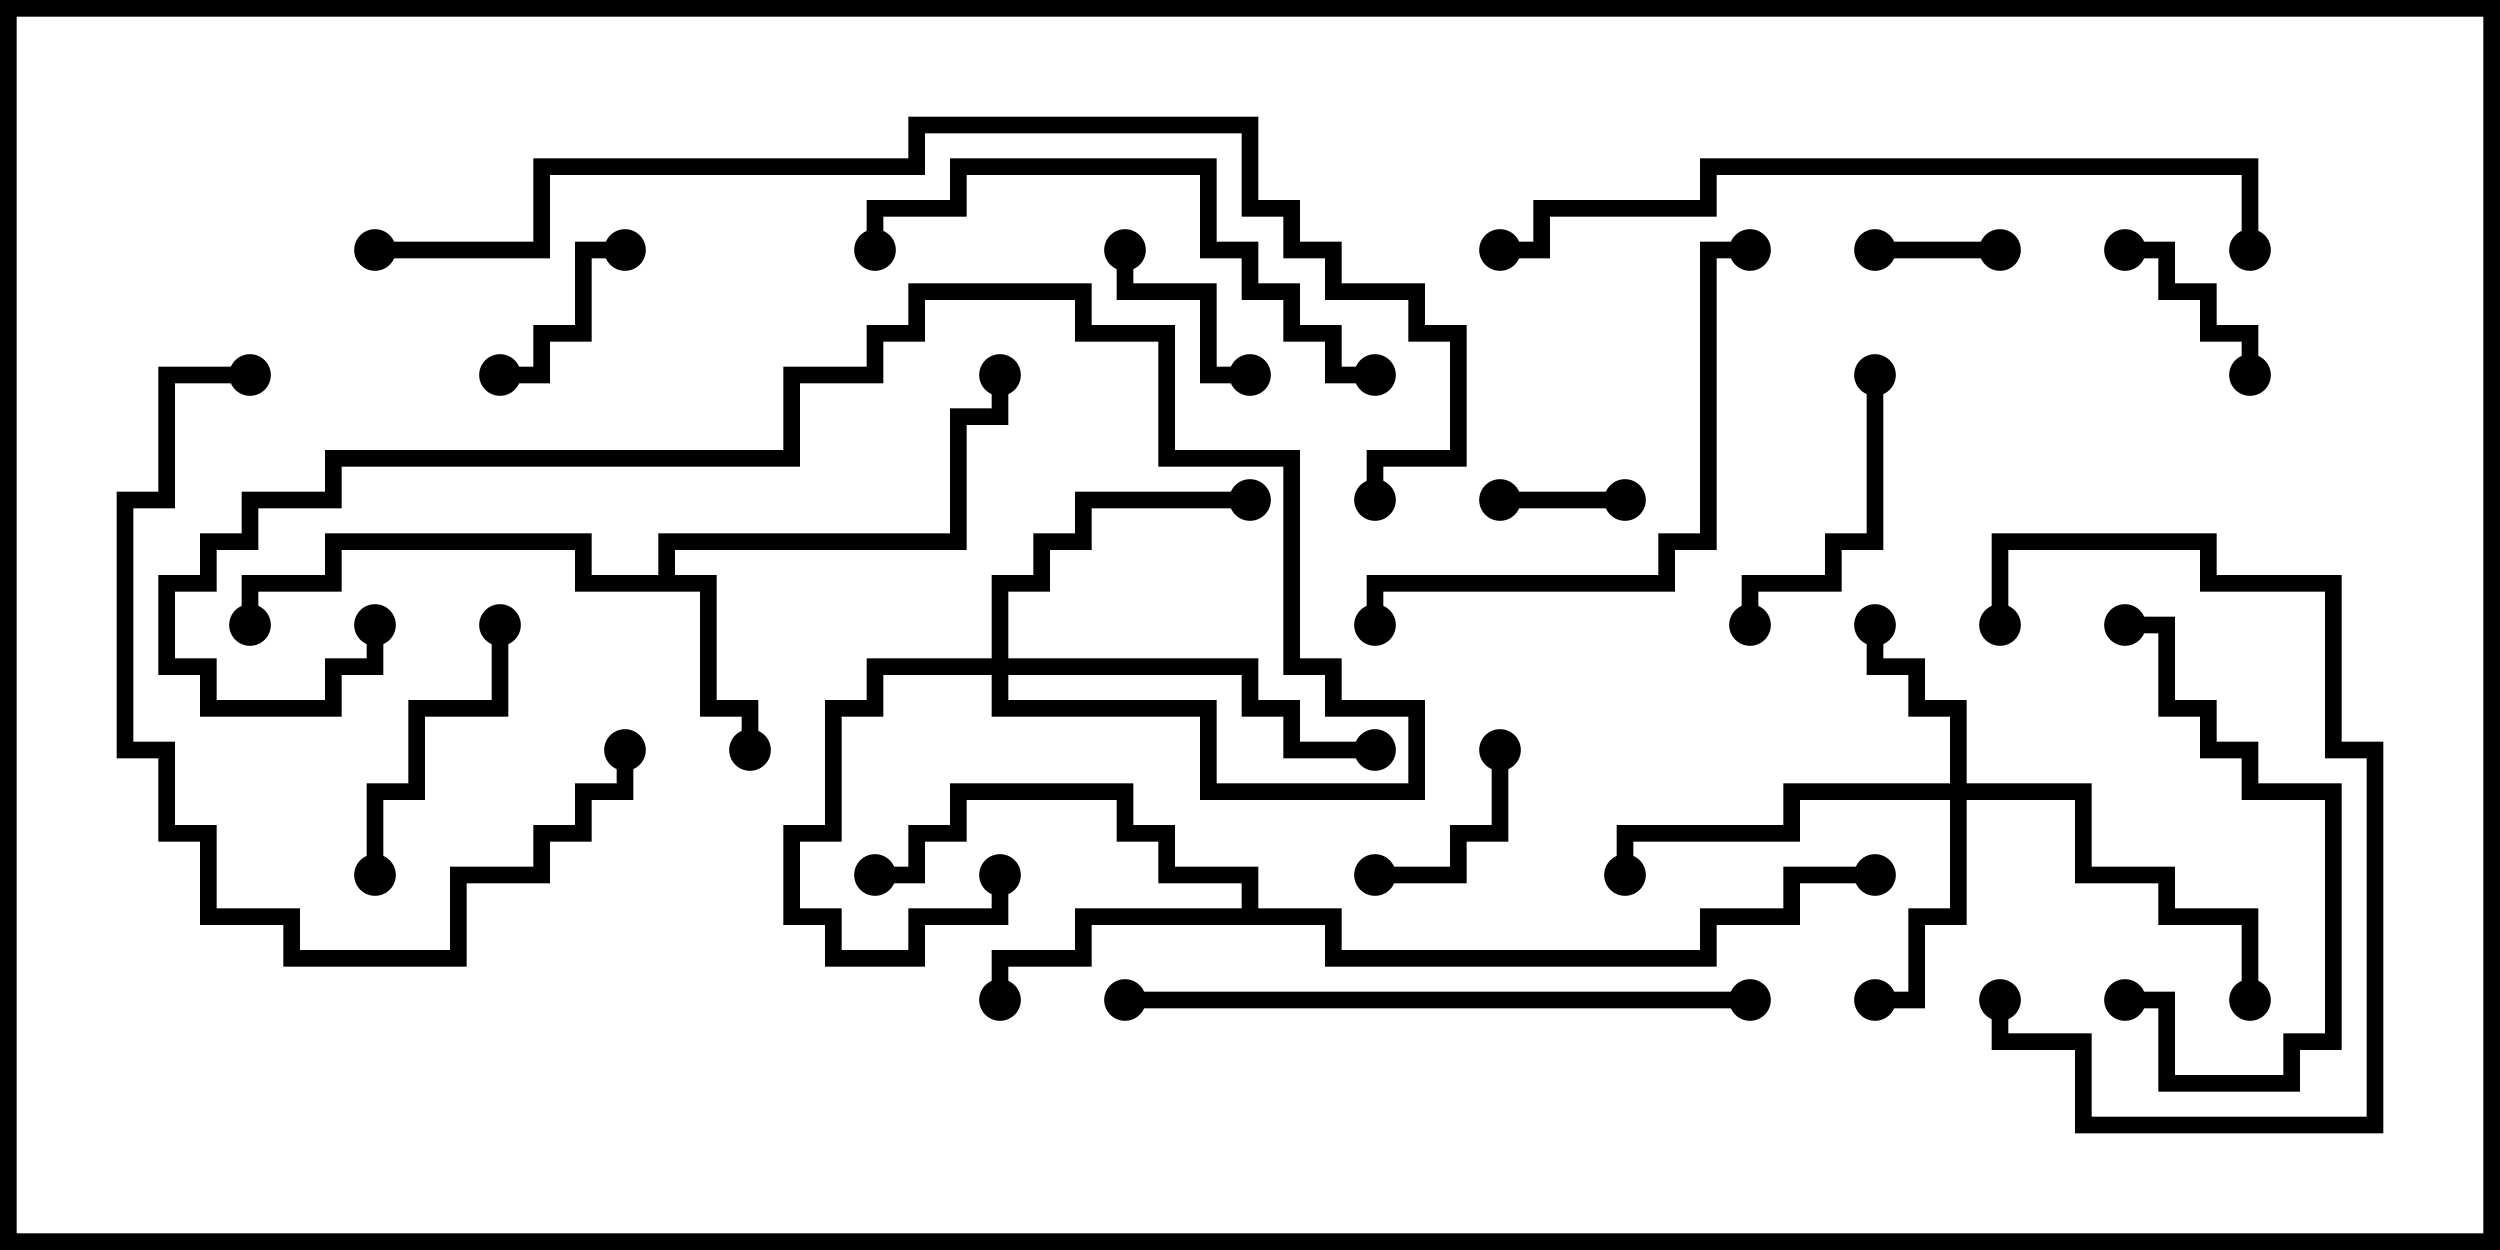 <svg version="1.1" width="30" height="15" xmlns="http://www.w3.org/2000/svg"><path d="M7.9,6.9L7.9,6.4L11.4,6.4L11.4,4.9L11.9,4.9L11.9,4.5L12.1,4.5L12.1,5.1L11.6,5.1L11.6,6.6L8.1,6.6L8.1,6.9L8.6,6.9L8.6,8.4L9.1,8.4L9.1,9L8.9,9L8.9,8.6L8.4,8.6L8.4,7.1L6.9,7.1L6.9,6.6L4.1,6.6L4.1,7.1L3.1,7.1L3.1,7.5L2.9,7.5L2.9,6.9L3.9,6.9L3.9,6.4L7.1,6.4L7.1,6.9z" stroke="none"/><path d="M14.9,10.9L14.9,10.6L13.9,10.6L13.9,10.1L13.4,10.1L13.4,9.6L11.6,9.6L11.6,10.1L11.1,10.1L11.1,10.6L10.5,10.6L10.5,10.4L10.9,10.4L10.9,9.9L11.4,9.9L11.4,9.4L13.6,9.4L13.6,9.9L14.1,9.9L14.1,10.4L15.1,10.4L15.1,10.9L16.1,10.9L16.1,11.4L20.4,11.4L20.4,10.9L21.4,10.9L21.4,10.4L22.5,10.4L22.5,10.6L21.6,10.6L21.6,11.1L20.6,11.1L20.6,11.6L15.9,11.6L15.9,11.1L13.1,11.1L13.1,11.6L12.1,11.6L12.1,12L11.9,12L11.9,11.4L12.9,11.4L12.9,10.9z" stroke="none"/><path d="M23.4,9.4L23.4,8.6L22.9,8.6L22.9,8.1L22.4,8.1L22.4,7.5L22.6,7.5L22.6,7.9L23.1,7.9L23.1,8.4L23.6,8.4L23.6,9.4L25.1,9.4L25.1,10.4L26.1,10.4L26.1,10.9L27.1,10.9L27.1,12L26.9,12L26.9,11.1L25.9,11.1L25.9,10.6L24.9,10.6L24.9,9.6L23.6,9.6L23.6,11.1L23.1,11.1L23.1,12.1L22.5,12.1L22.5,11.9L22.9,11.9L22.9,10.9L23.4,10.9L23.4,9.6L21.6,9.6L21.6,10.1L19.6,10.1L19.6,10.5L19.4,10.5L19.4,9.9L21.4,9.9L21.4,9.4z" stroke="none"/><path d="M11.9,7.9L11.9,6.9L12.4,6.9L12.4,6.4L12.9,6.4L12.9,5.9L15,5.9L15,6.1L13.1,6.1L13.1,6.6L12.6,6.6L12.6,7.1L12.1,7.1L12.1,7.9L15.1,7.9L15.1,8.4L15.6,8.4L15.6,8.9L16.5,8.9L16.5,9.1L15.4,9.1L15.4,8.6L14.9,8.6L14.9,8.1L12.1,8.1L12.1,8.4L14.6,8.4L14.6,9.4L16.9,9.4L16.9,8.6L15.9,8.6L15.9,8.1L15.4,8.1L15.4,5.6L13.9,5.6L13.9,4.1L12.9,4.1L12.9,3.6L11.1,3.6L11.1,4.1L10.6,4.1L10.6,4.6L9.6,4.6L9.6,5.6L4.1,5.6L4.1,6.1L3.1,6.1L3.1,6.6L2.6,6.6L2.6,7.1L2.1,7.1L2.1,7.9L2.6,7.9L2.6,8.4L3.9,8.4L3.9,7.9L4.4,7.9L4.4,7.5L4.6,7.5L4.6,8.1L4.1,8.1L4.1,8.6L2.4,8.6L2.4,8.1L1.9,8.1L1.9,6.9L2.4,6.9L2.4,6.4L2.9,6.4L2.9,5.9L3.9,5.9L3.9,5.4L9.4,5.4L9.4,4.4L10.4,4.4L10.4,3.9L10.9,3.9L10.9,3.4L13.1,3.4L13.1,3.9L14.1,3.9L14.1,5.4L15.6,5.4L15.6,7.9L16.1,7.9L16.1,8.4L17.1,8.4L17.1,9.6L14.4,9.6L14.4,8.6L11.9,8.6L11.9,8.1L10.6,8.1L10.6,8.6L10.1,8.6L10.1,10.1L9.6,10.1L9.6,10.9L10.1,10.9L10.1,11.4L10.9,11.4L10.9,10.9L11.9,10.9L11.9,10.5L12.1,10.5L12.1,11.1L11.1,11.1L11.1,11.6L9.9,11.6L9.9,11.1L9.4,11.1L9.4,9.9L9.9,9.9L9.9,8.4L10.4,8.4L10.4,7.9z" stroke="none"/><path d="M19.5,5.9L19.5,6.1L18,6.1L18,5.9z" stroke="none"/><path d="M22.5,3.1L22.5,2.9L24,2.9L24,3.1z" stroke="none"/><path d="M7.5,2.9L7.5,3.1L7.1,3.1L7.1,4.1L6.6,4.1L6.6,4.6L6,4.6L6,4.4L6.4,4.4L6.4,3.9L6.9,3.9L6.9,2.9z" stroke="none"/><path d="M27.1,4.5L26.9,4.5L26.9,4.1L26.4,4.1L26.4,3.6L25.9,3.6L25.9,3.1L25.5,3.1L25.5,2.9L26.1,2.9L26.1,3.4L26.6,3.4L26.6,3.9L27.1,3.9z" stroke="none"/><path d="M13.4,3L13.6,3L13.6,3.4L14.6,3.4L14.6,4.4L15,4.4L15,4.6L14.4,4.6L14.4,3.6L13.4,3.6z" stroke="none"/><path d="M16.5,10.6L16.5,10.4L17.4,10.4L17.4,9.9L17.9,9.9L17.9,9L18.1,9L18.1,10.1L17.6,10.1L17.6,10.6z" stroke="none"/><path d="M5.9,7.5L6.1,7.5L6.1,8.6L5.1,8.6L5.1,9.6L4.6,9.6L4.6,10.5L4.4,10.5L4.4,9.4L4.9,9.4L4.9,8.4L5.9,8.4z" stroke="none"/><path d="M22.4,4.5L22.6,4.5L22.6,6.6L22.1,6.6L22.1,7.1L21.1,7.1L21.1,7.5L20.9,7.5L20.9,6.9L21.9,6.9L21.9,6.4L22.4,6.4z" stroke="none"/><path d="M25.5,12.1L25.5,11.9L26.1,11.9L26.1,12.9L27.4,12.9L27.4,12.4L27.9,12.4L27.9,9.6L26.9,9.6L26.9,9.1L26.4,9.1L26.4,8.6L25.9,8.6L25.9,7.6L25.5,7.6L25.5,7.4L26.1,7.4L26.1,8.4L26.6,8.4L26.6,8.9L27.1,8.9L27.1,9.4L28.1,9.4L28.1,12.6L27.6,12.6L27.6,13.1L25.9,13.1L25.9,12.1z" stroke="none"/><path d="M24.1,7.5L23.9,7.5L23.9,6.4L26.6,6.4L26.6,6.9L28.1,6.9L28.1,8.9L28.6,8.9L28.6,13.6L24.9,13.6L24.9,12.6L23.9,12.6L23.9,12L24.1,12L24.1,12.4L25.1,12.4L25.1,13.4L28.4,13.4L28.4,9.1L27.9,9.1L27.9,7.1L26.4,7.1L26.4,6.6L24.1,6.6z" stroke="none"/><path d="M16.5,4.4L16.5,4.6L15.9,4.6L15.9,4.1L15.4,4.1L15.4,3.6L14.9,3.6L14.9,3.1L14.4,3.1L14.4,2.1L11.6,2.1L11.6,2.6L10.6,2.6L10.6,3L10.4,3L10.4,2.4L11.4,2.4L11.4,1.9L14.6,1.9L14.6,2.9L15.1,2.9L15.1,3.4L15.6,3.4L15.6,3.9L16.1,3.9L16.1,4.4z" stroke="none"/><path d="M21,2.9L21,3.1L20.6,3.1L20.6,6.6L20.1,6.6L20.1,7.1L16.6,7.1L16.6,7.5L16.4,7.5L16.4,6.9L19.9,6.9L19.9,6.4L20.4,6.4L20.4,2.9z" stroke="none"/><path d="M3,4.4L3,4.6L2.1,4.6L2.1,6.1L1.6,6.1L1.6,8.9L2.1,8.9L2.1,9.9L2.6,9.9L2.6,10.9L3.6,10.9L3.6,11.4L5.4,11.4L5.4,10.4L6.4,10.4L6.4,9.9L6.9,9.9L6.9,9.4L7.4,9.4L7.4,9L7.6,9L7.6,9.6L7.1,9.6L7.1,10.1L6.6,10.1L6.6,10.6L5.6,10.6L5.6,11.6L3.4,11.6L3.4,11.1L2.4,11.1L2.4,10.1L1.9,10.1L1.9,9.1L1.4,9.1L1.4,5.9L1.9,5.9L1.9,4.4z" stroke="none"/><path d="M21,11.9L21,12.1L13.5,12.1L13.5,11.9z" stroke="none"/><path d="M18,3.1L18,2.9L18.4,2.9L18.4,2.4L20.4,2.4L20.4,1.9L27.1,1.9L27.1,3L26.9,3L26.9,2.1L20.6,2.1L20.6,2.6L18.6,2.6L18.6,3.1z" stroke="none"/><path d="M4.5,3.1L4.5,2.9L6.4,2.9L6.4,1.9L10.9,1.9L10.9,1.4L15.1,1.4L15.1,2.4L15.6,2.4L15.6,2.9L16.1,2.9L16.1,3.4L17.1,3.4L17.1,3.9L17.6,3.9L17.6,5.6L16.6,5.6L16.6,6L16.4,6L16.4,5.4L17.4,5.4L17.4,4.1L16.9,4.1L16.9,3.6L15.9,3.6L15.9,3.1L15.4,3.1L15.4,2.6L14.9,2.6L14.9,1.6L11.1,1.6L11.1,2.1L6.6,2.1L6.6,3.1z" stroke="none"/><circle cx="9" cy="9" r="0.25" stroke-width="0" fill="#000" /><circle cx="12" cy="4.5" r="0.25" stroke-width="0" fill="#000" /><circle cx="3" cy="7.5" r="0.25" stroke-width="0" fill="#000" /><circle cx="12" cy="12" r="0.25" stroke-width="0" fill="#000" /><circle cx="10.5" cy="10.5" r="0.25" stroke-width="0" fill="#000" /><circle cx="22.5" cy="10.5" r="0.25" stroke-width="0" fill="#000" /><circle cx="22.5" cy="7.5" r="0.25" stroke-width="0" fill="#000" /><circle cx="22.5" cy="12" r="0.25" stroke-width="0" fill="#000" /><circle cx="19.5" cy="10.5" r="0.25" stroke-width="0" fill="#000" /><circle cx="27" cy="12" r="0.25" stroke-width="0" fill="#000" /><circle cx="12" cy="10.5" r="0.25" stroke-width="0" fill="#000" /><circle cx="15" cy="6" r="0.25" stroke-width="0" fill="#000" /><circle cx="16.5" cy="9" r="0.25" stroke-width="0" fill="#000" /><circle cx="4.5" cy="7.5" r="0.25" stroke-width="0" fill="#000" /><circle cx="19.5" cy="6" r="0.25" stroke-width="0" fill="#000" /><circle cx="18" cy="6" r="0.25" stroke-width="0" fill="#000" /><circle cx="22.5" cy="3" r="0.25" stroke-width="0" fill="#000" /><circle cx="24" cy="3" r="0.25" stroke-width="0" fill="#000" /><circle cx="7.5" cy="3" r="0.25" stroke-width="0" fill="#000" /><circle cx="6" cy="4.5" r="0.25" stroke-width="0" fill="#000" /><circle cx="27" cy="4.5" r="0.25" stroke-width="0" fill="#000" /><circle cx="25.5" cy="3" r="0.25" stroke-width="0" fill="#000" /><circle cx="13.5" cy="3" r="0.25" stroke-width="0" fill="#000" /><circle cx="15" cy="4.5" r="0.25" stroke-width="0" fill="#000" /><circle cx="16.5" cy="10.5" r="0.25" stroke-width="0" fill="#000" /><circle cx="18" cy="9" r="0.25" stroke-width="0" fill="#000" /><circle cx="6" cy="7.5" r="0.25" stroke-width="0" fill="#000" /><circle cx="4.5" cy="10.5" r="0.25" stroke-width="0" fill="#000" /><circle cx="22.5" cy="4.5" r="0.25" stroke-width="0" fill="#000" /><circle cx="21" cy="7.5" r="0.25" stroke-width="0" fill="#000" /><circle cx="25.5" cy="12" r="0.25" stroke-width="0" fill="#000" /><circle cx="25.5" cy="7.5" r="0.25" stroke-width="0" fill="#000" /><circle cx="24" cy="7.5" r="0.25" stroke-width="0" fill="#000" /><circle cx="24" cy="12" r="0.25" stroke-width="0" fill="#000" /><circle cx="16.5" cy="4.5" r="0.25" stroke-width="0" fill="#000" /><circle cx="10.5" cy="3" r="0.25" stroke-width="0" fill="#000" /><circle cx="21" cy="3" r="0.25" stroke-width="0" fill="#000" /><circle cx="16.5" cy="7.5" r="0.25" stroke-width="0" fill="#000" /><circle cx="3" cy="4.5" r="0.25" stroke-width="0" fill="#000" /><circle cx="7.5" cy="9" r="0.25" stroke-width="0" fill="#000" /><circle cx="21" cy="12" r="0.25" stroke-width="0" fill="#000" /><circle cx="13.5" cy="12" r="0.25" stroke-width="0" fill="#000" /><circle cx="18" cy="3" r="0.25" stroke-width="0" fill="#000" /><circle cx="27" cy="3" r="0.25" stroke-width="0" fill="#000" /><circle cx="4.5" cy="3" r="0.25" stroke-width="0" fill="#000" /><circle cx="16.5" cy="6" r="0.25" stroke-width="0" fill="#000" /><rect x="0" y="0" width="30" height="15" stroke-width="0.4" stroke="#000" fill="none" /></svg>